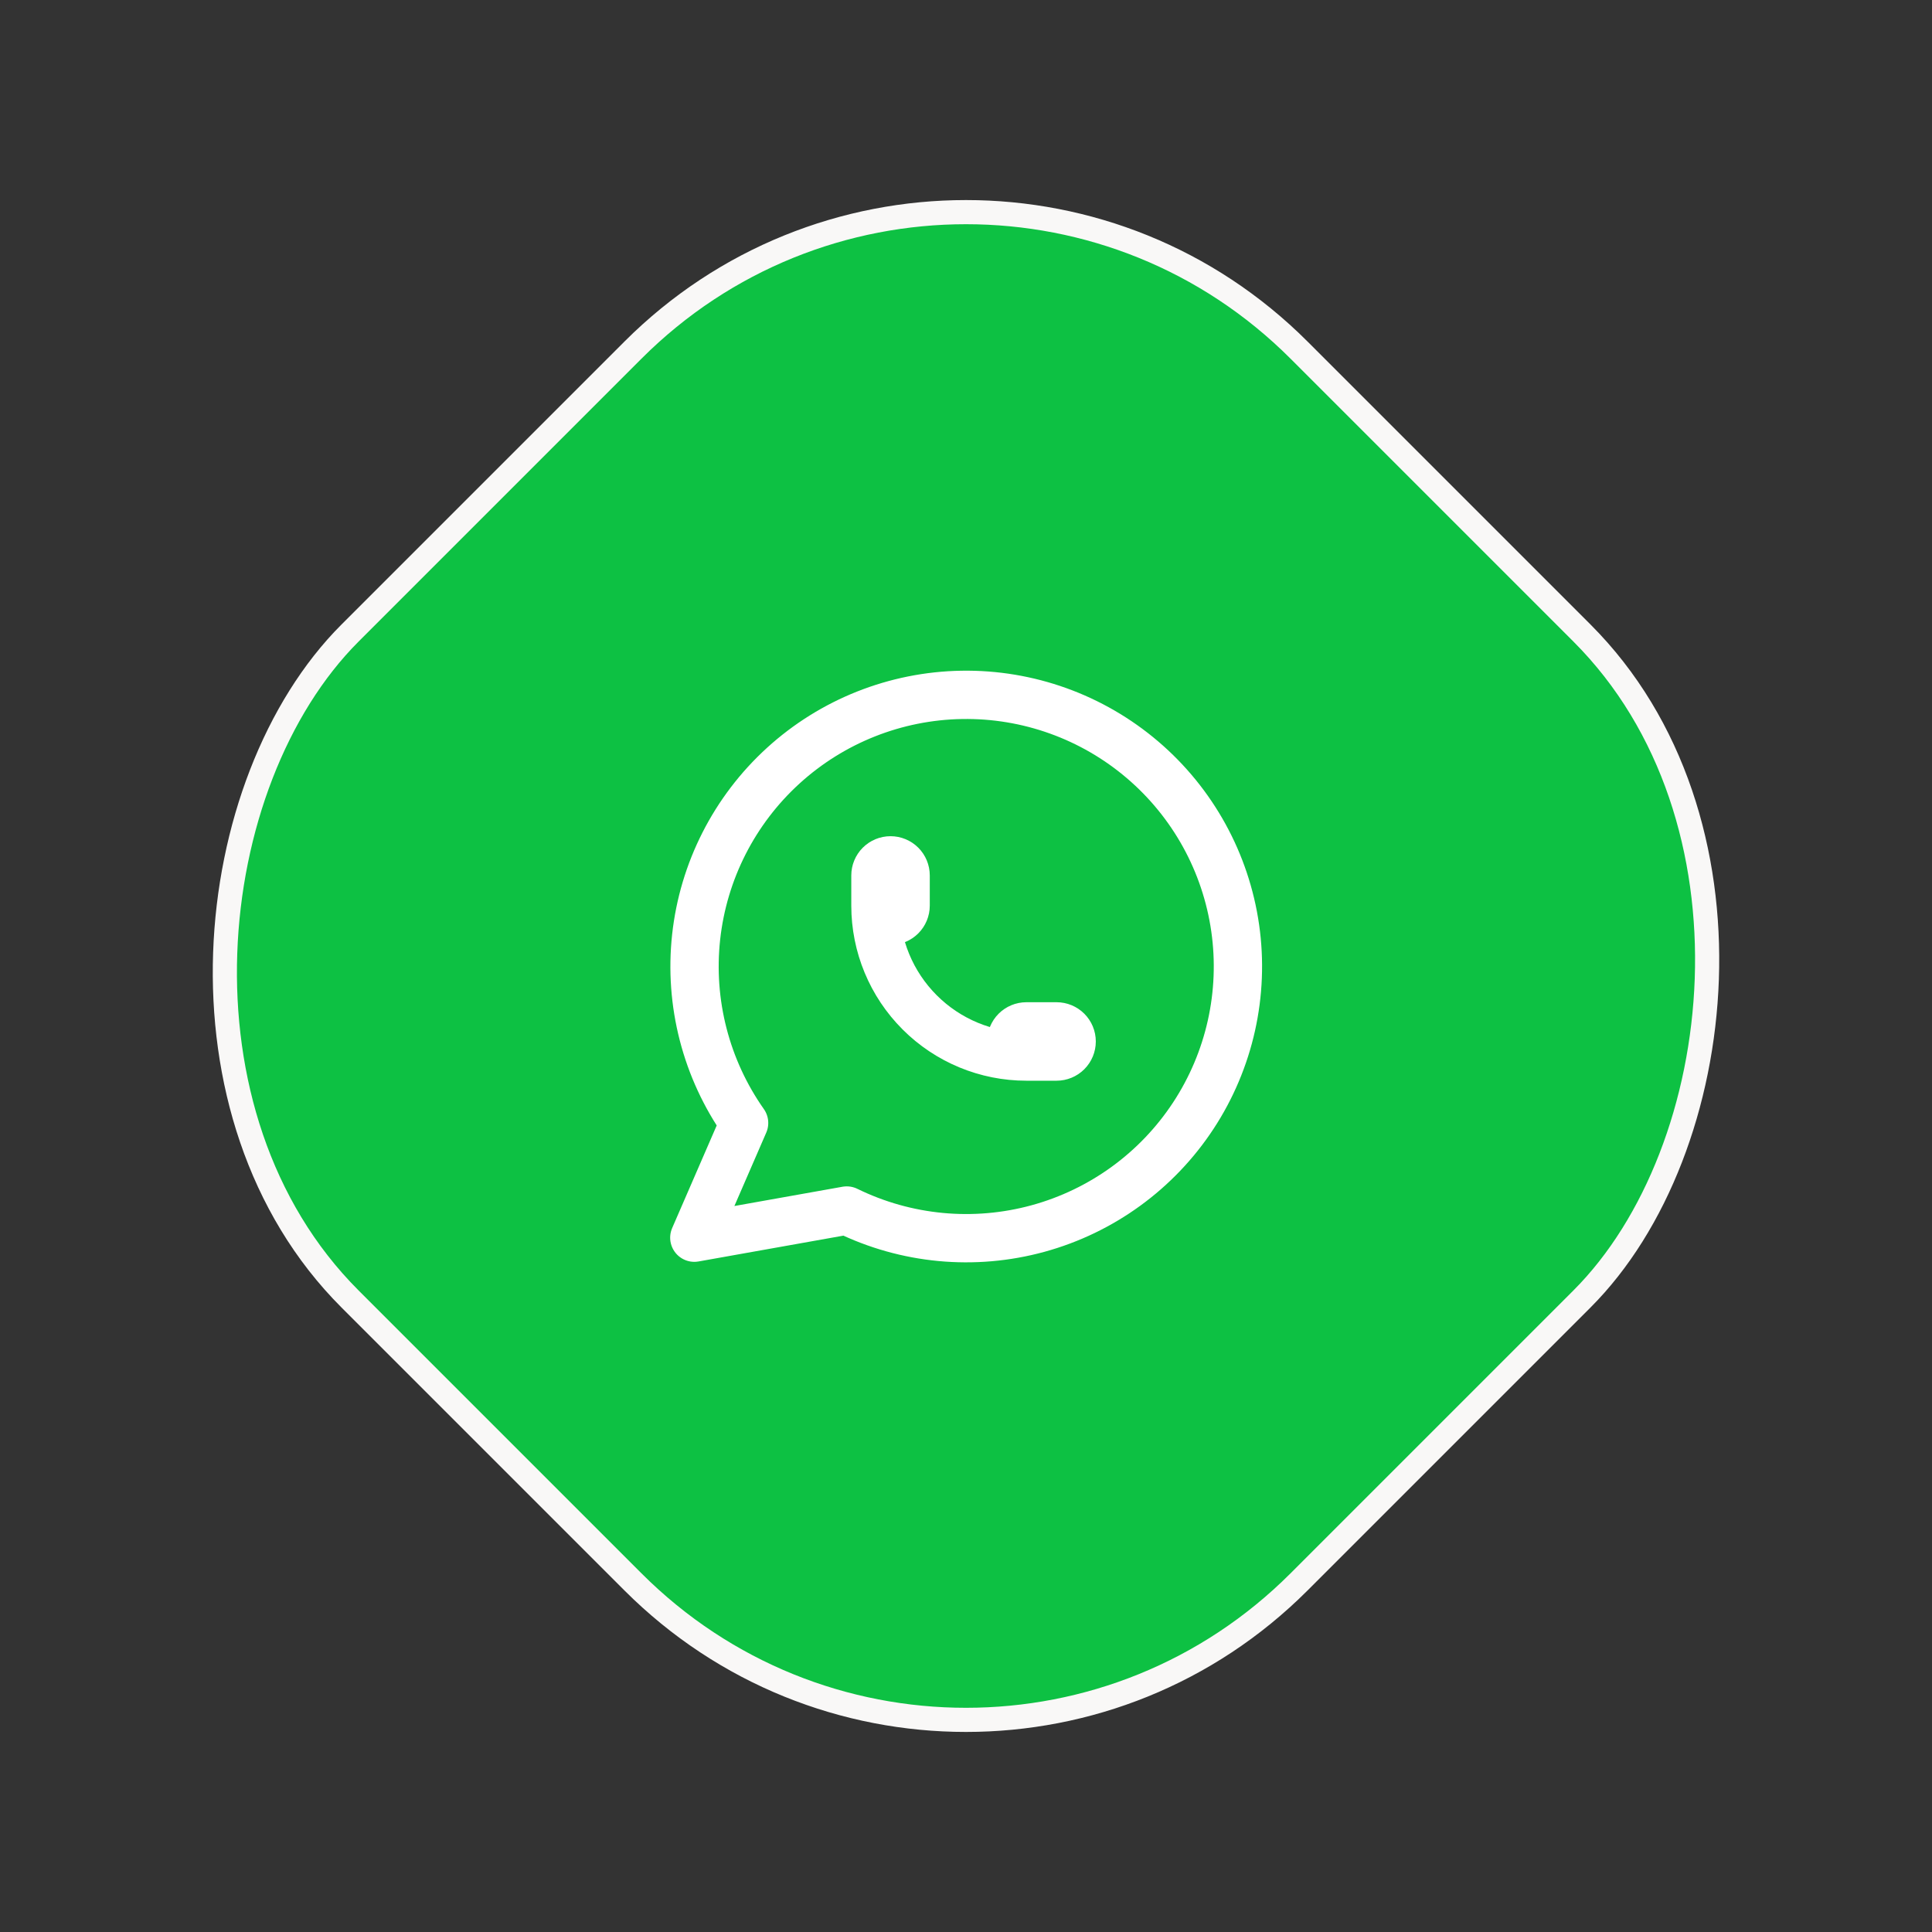 <svg width="80" height="80" viewBox="0 0 80 80" fill="none" xmlns="http://www.w3.org/2000/svg">
<rect x="0" y="0" width="80" height="80" fill="#333333" stroke="none"/>
<rect x="40" y="0.707" width="55.569" height="55.569" rx="19.5" transform="rotate(45 40 0.707)" fill="#0DC143" stroke="#F9F8F7"/>
<g clip-path="url(#clip0_827_4268)">
<path d="M28.75 51.25L30.812 46.5C29.235 44.26 28.528 41.521 28.826 38.797C29.124 36.074 30.406 33.553 32.431 31.707C34.456 29.861 37.085 28.818 39.824 28.773C42.564 28.727 45.226 29.684 47.31 31.462C49.395 33.24 50.759 35.717 51.147 38.43C51.534 41.142 50.918 43.903 49.415 46.193C47.912 48.484 45.624 50.147 42.982 50.871C40.339 51.595 37.523 51.33 35.062 50.125L28.75 51.25Z" stroke="white" stroke-width="2" stroke-linecap="round" stroke-linejoin="round"/>
<path d="M36.25 37.5C36.25 37.666 36.316 37.825 36.433 37.942C36.55 38.059 36.709 38.125 36.875 38.125C37.041 38.125 37.2 38.059 37.317 37.942C37.434 37.825 37.5 37.666 37.5 37.5V36.25C37.5 36.084 37.434 35.925 37.317 35.808C37.2 35.691 37.041 35.625 36.875 35.625C36.709 35.625 36.55 35.691 36.433 35.808C36.316 35.925 36.25 36.084 36.25 36.25V37.5ZM36.25 37.5C36.25 39.158 36.908 40.747 38.081 41.919C39.253 43.092 40.842 43.75 42.5 43.75M42.5 43.75H43.75C43.916 43.75 44.075 43.684 44.192 43.567C44.309 43.45 44.375 43.291 44.375 43.125C44.375 42.959 44.309 42.8 44.192 42.683C44.075 42.566 43.916 42.5 43.75 42.5H42.5C42.334 42.5 42.175 42.566 42.058 42.683C41.941 42.8 41.875 42.959 41.875 43.125C41.875 43.291 41.941 43.45 42.058 43.567C42.175 43.684 42.334 43.75 42.5 43.75Z" stroke="white" stroke-width="2" stroke-linecap="round" stroke-linejoin="round"/>
</g>
<defs>
<clipPath id="clip0_827_4268">
<rect width="30" height="30" fill="white" transform="translate(25 25)"/>
</clipPath>
</defs>
</svg>
